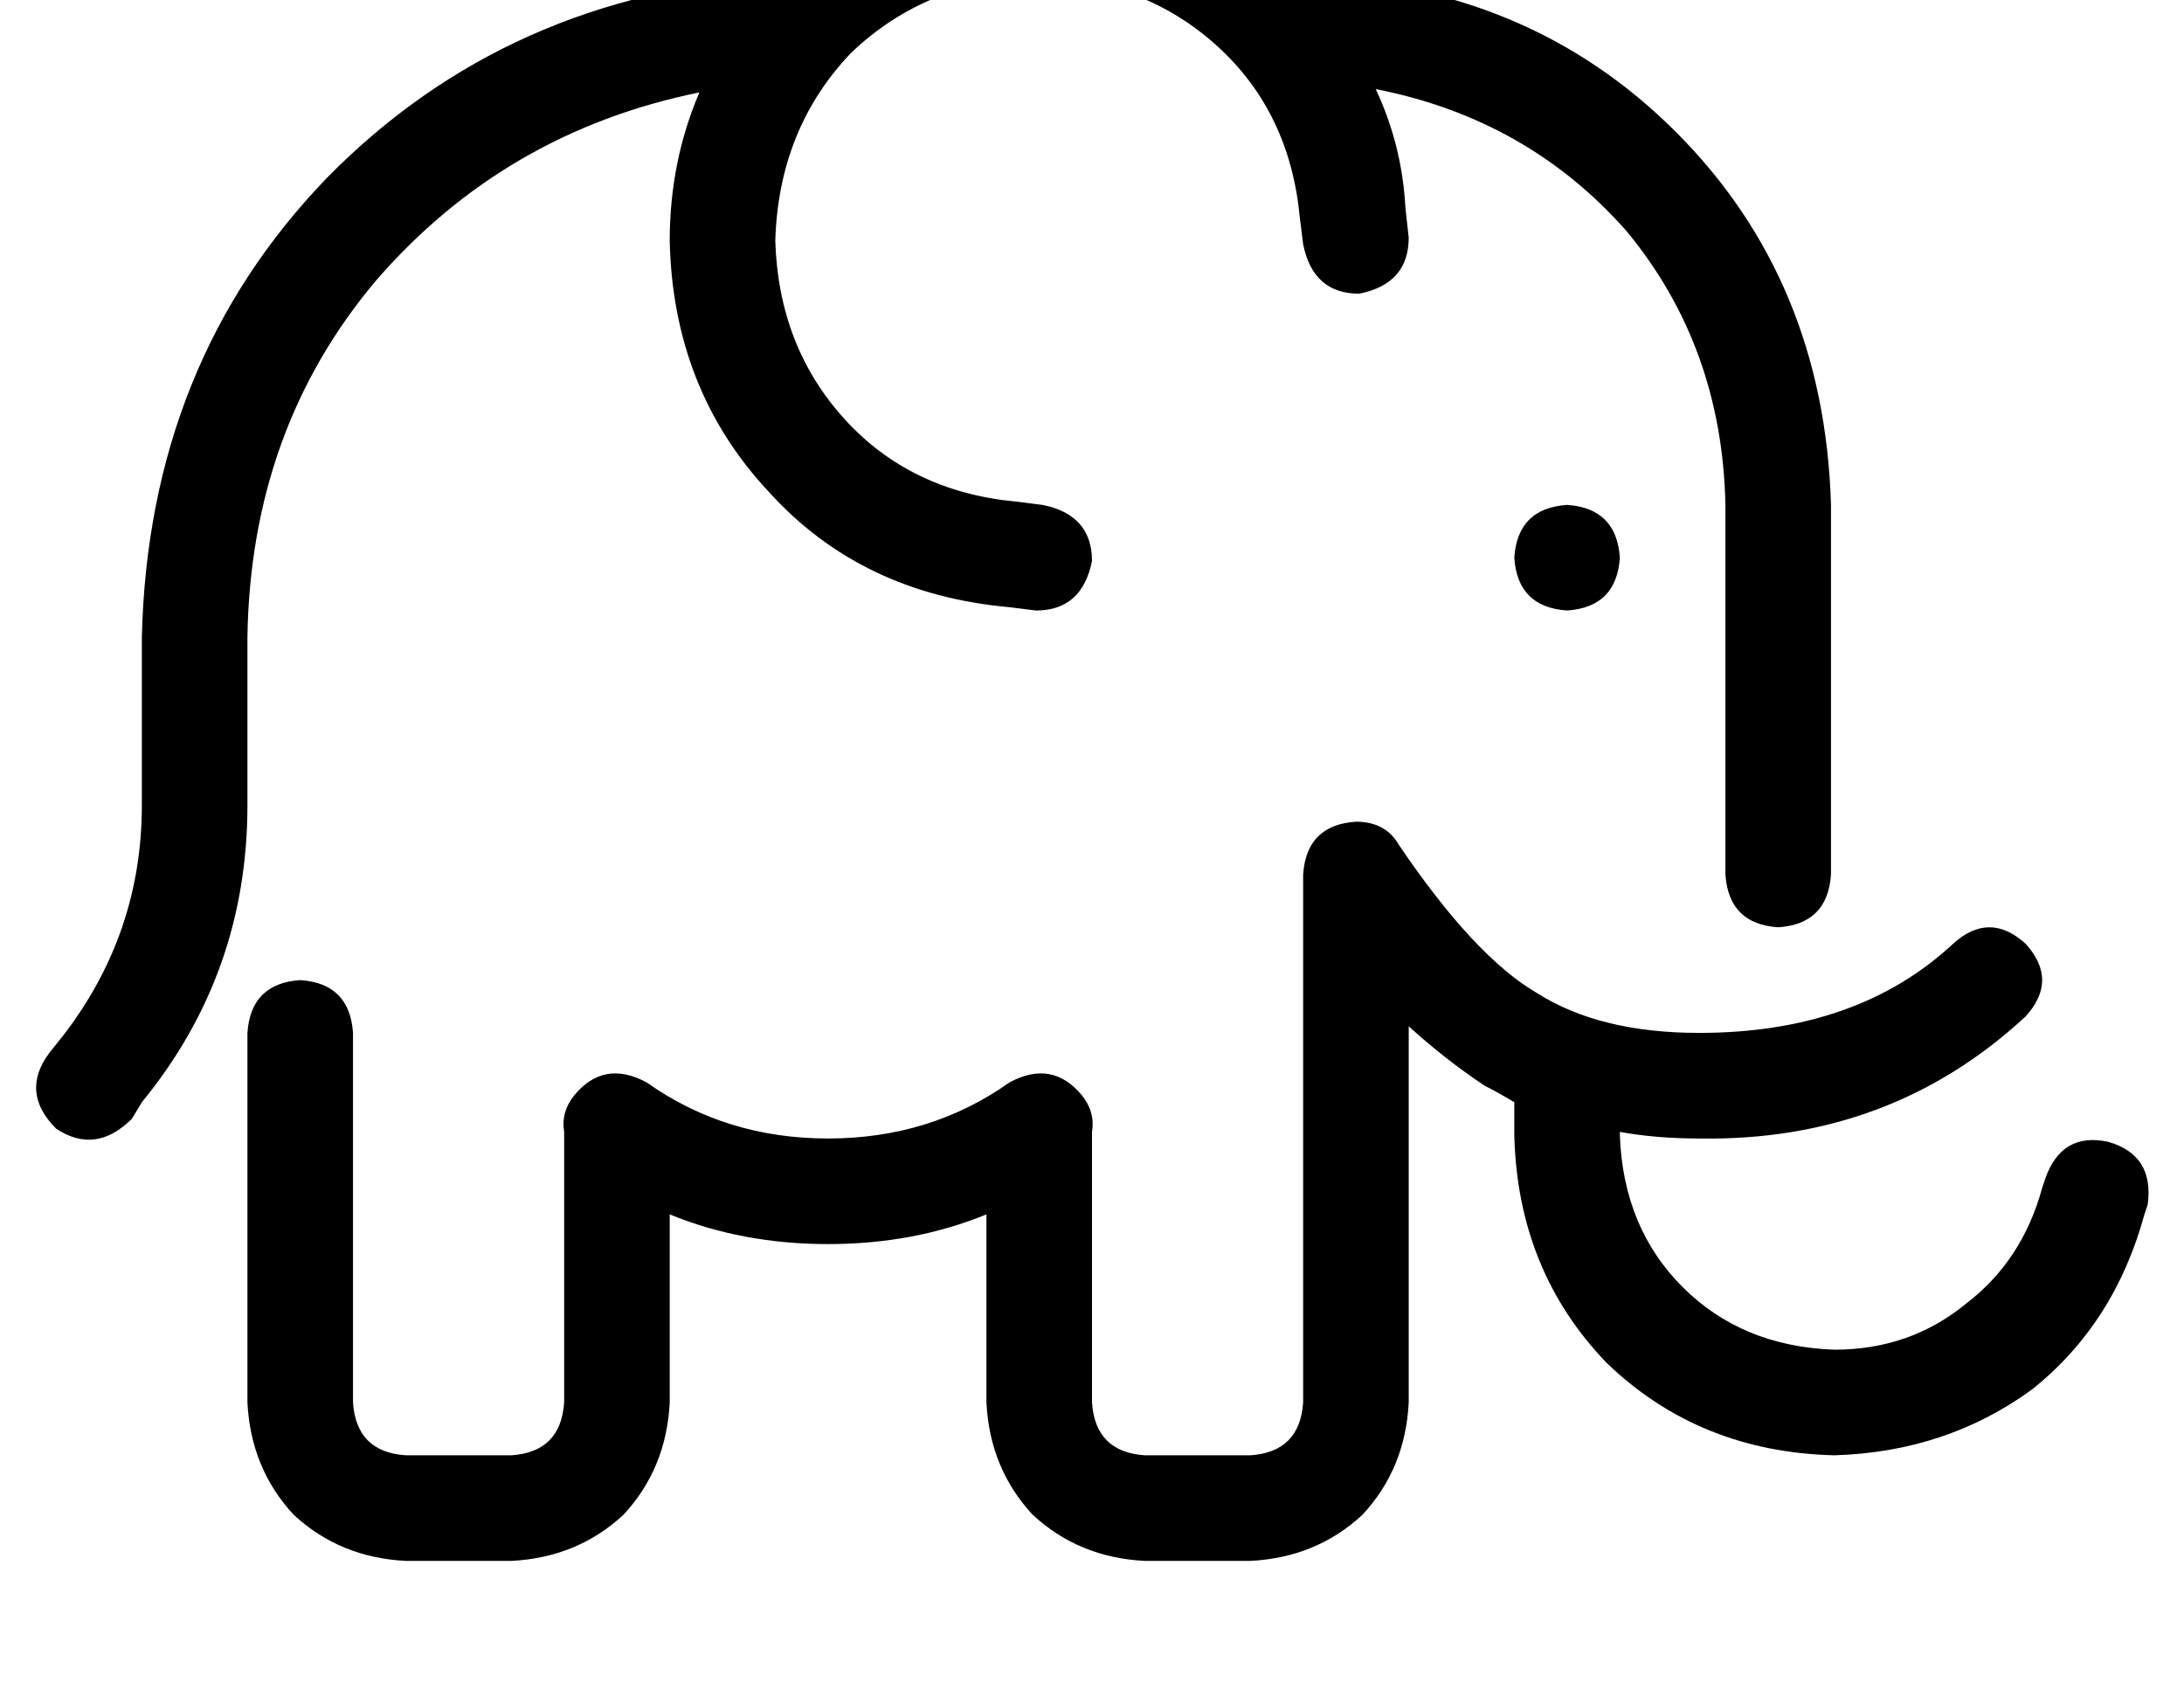 <?xml version="1.0" standalone="no"?>
<!DOCTYPE svg PUBLIC "-//W3C//DTD SVG 1.1//EN" "http://www.w3.org/Graphics/SVG/1.1/DTD/svg11.dtd" >
<svg xmlns="http://www.w3.org/2000/svg" xmlns:xlink="http://www.w3.org/1999/xlink" version="1.1" viewBox="-11 0 662 512">
   <path fill="currentColor"
d="M224 73q1 -34 23 -57v0v0q23 -22 57 -23q32 1 54 21t25 52l1 8v0q3 15 17 15q15 -3 15 -17l-1 -9v0q-1 -19 -9 -36q46 9 76 43q29 35 30 83v112v0q1 15 16 16q15 -1 16 -16v-112v0q-2 -68 -47 -113t-113 -47h-2v0q-31 -31 -78 -32q-47 1 -79 32q-82 5 -137 61
q-54 56 -56 139v32v0v0v0v19v0q0 39 -24 70l-4 5v0q-9 12 2 23q12 8 23 -3l3 -5v0q32 -39 32 -90v-19v0v0v0v-32v0q1 -63 39 -108q39 -45 98 -57q-9 21 -9 45q1 45 30 76q28 31 73 35l8 1v0q14 0 17 -15q0 -14 -15 -17l-8 -1v0q-32 -3 -52 -25t-21 -54v0zM413 256
q-4 -7 -13 -7q-15 1 -16 16v160v0q-1 15 -16 16h-32v0q-15 -1 -16 -16v-80v0v-2q1 -6 -3 -11q-9 -11 -22 -4q-24 17 -55 17t-55 -17q-13 -7 -22 4q-4 5 -3 11v2v0v80v0q-1 15 -16 16h-32v0q-15 -1 -16 -16v-112v0q-1 -15 -16 -16q-15 1 -16 16v112v0q1 20 14 34q14 13 34 14
h32v0q20 -1 34 -14q13 -14 14 -34v-57v0q22 9 48 9t48 -9v57v0q1 20 14 34q14 13 34 14h32v0q20 -1 34 -14q13 -14 14 -34v-114v0q11 10 23 18q4 2 9 5v10v0q1 41 28 69q28 27 69 28q34 -1 60 -20q25 -20 34 -53l1 -3v0q2 -15 -12 -19q-14 -3 -19 11l-1 3v0q-6 22 -23 35
q-17 14 -40 14q-28 -1 -46 -19t-19 -46v-1v0q11 2 24 2q58 1 99 -37q10 -11 0 -22q-11 -10 -22 0q-29 27 -77 27q-30 0 -49 -12q-19 -11 -42 -45v0zM480 169q-1 -15 -16 -16q-15 1 -16 16q1 15 16 16q15 -1 16 -16v0z" />
</svg>
